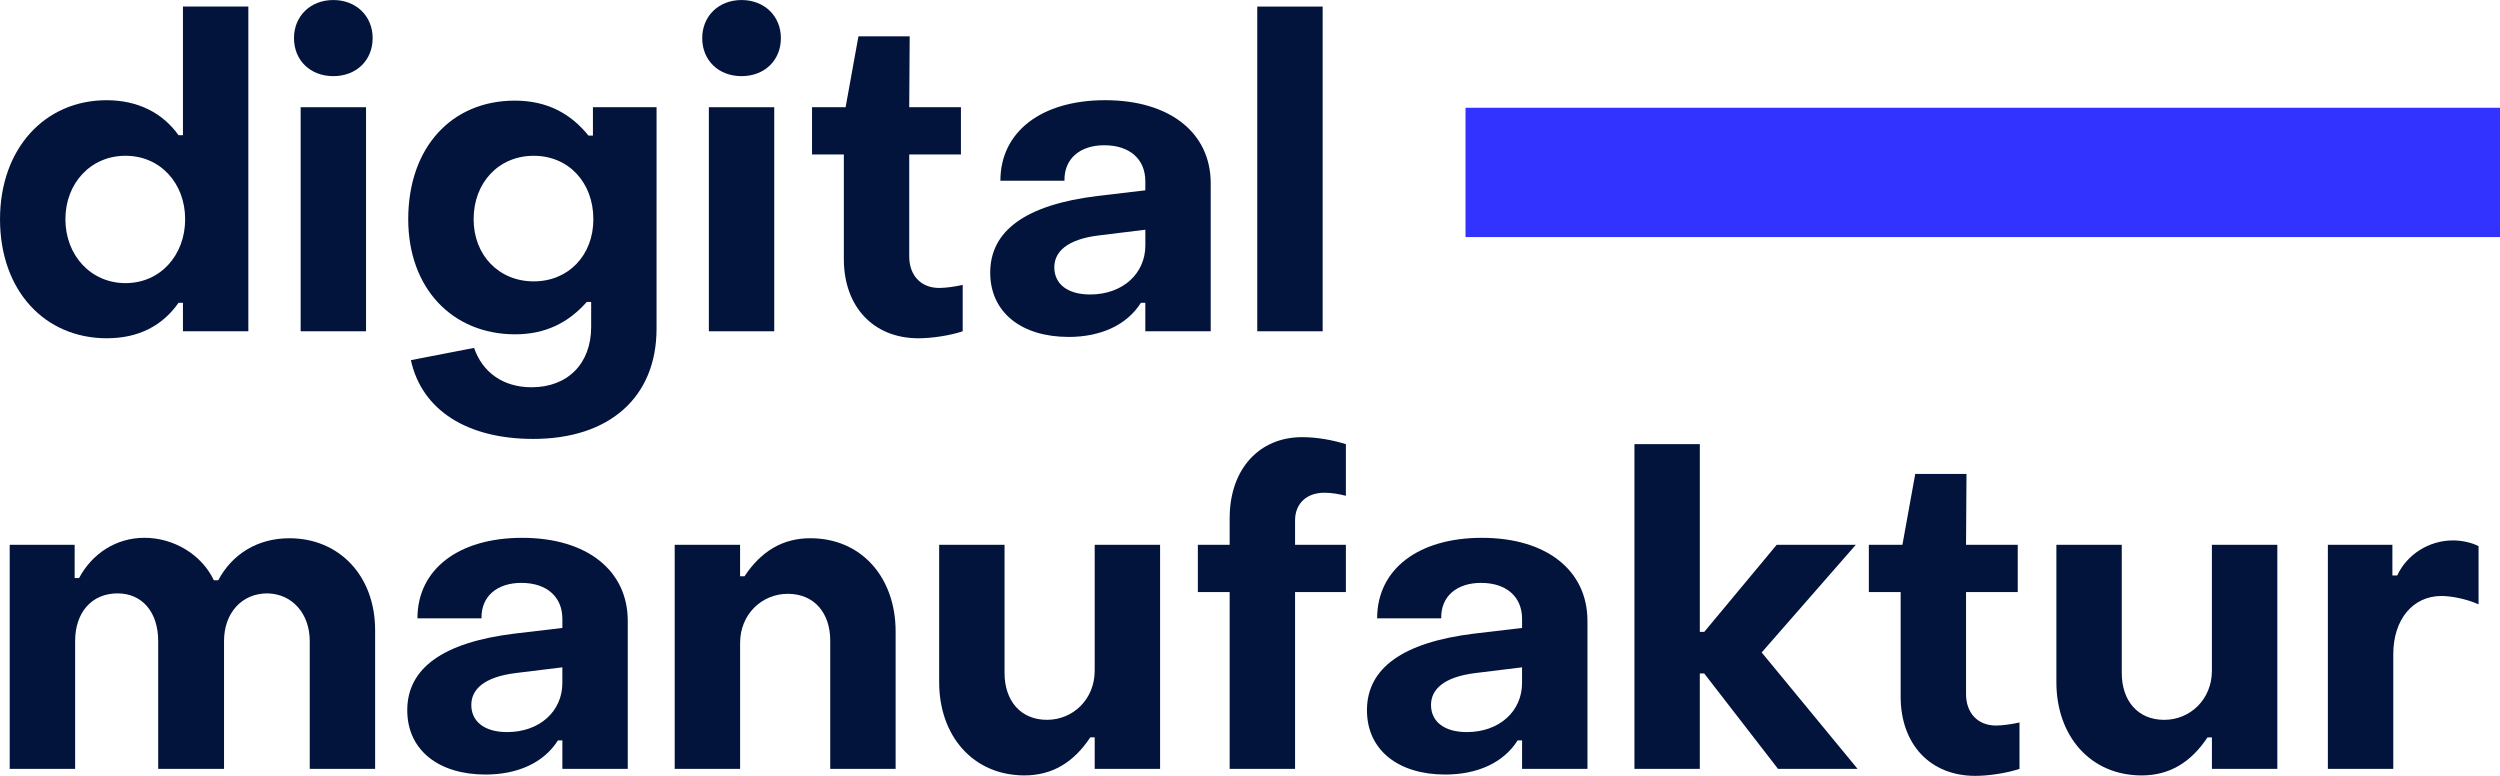 <svg fill="none" height="36" viewBox="0 0 116 36" width="116" xmlns="http://www.w3.org/2000/svg" xmlns:xlink="http://www.w3.org/1999/xlink"><clipPath id="a"><path d="m0 0h116v36h-116z"/></clipPath><g clip-path="url(#a)"><g fill="#02133c"><path d="m15.466 3.533c1.066 0 1.825-.731 1.825-1.766 0-1.015-.759-1.766-1.825-1.766-1.066 0-1.825.751-1.825 1.766 0 1.036.759 1.766 1.825 1.766z"/><path d="m16.984 4.975h-3.034v10.396h3.034z"/><path clip-rule="evenodd" d="m4.962 15.695c1.476 0 2.583-.589 3.322-1.645h.205v1.32h3.034v-15.066h-3.034v5.97h-.205c-.738-1.036-1.886-1.624-3.342-1.624-2.85 0-4.941 2.233-4.941 5.523 0 3.31 2.071 5.523 4.962 5.523zm.861-2.558c-1.599 0-2.788-1.279-2.788-2.965 0-1.665 1.169-2.944 2.788-2.944s2.768 1.279 2.768 2.944c0 1.665-1.148 2.965-2.768 2.965z" fill-rule="evenodd"/><path clip-rule="evenodd" d="m30.464 15.249c0 3.208-2.214 5.117-5.72 5.117-3.055 0-5.167-1.32-5.679-3.655l2.932-.569c.39 1.137 1.353 1.827 2.665 1.827 1.681 0 2.768-1.096 2.768-2.802v-1.157h-.205c-.841.954-1.907 1.502-3.321 1.502-2.912 0-4.962-2.132-4.962-5.34 0-3.35 2.03-5.503 4.941-5.503 1.517 0 2.604.609 3.424 1.624h.205v-1.32h2.953zm-8.488-5.076c0 1.665 1.169 2.883 2.788 2.883 1.62 0 2.768-1.218 2.768-2.883 0-1.706-1.148-2.944-2.768-2.944-1.62 0-2.788 1.239-2.788 2.944z" fill-rule="evenodd"/><path d="m34.408 3.533c1.066 0 1.825-.731 1.825-1.766 0-1.015-.759-1.766-1.825-1.766-1.066 0-1.825.751-1.825 1.766 0 1.036.759 1.766 1.825 1.766z"/><path d="m44.669 15.371c-.595.203-1.456.325-2.05.325-2.112 0-3.465-1.482-3.465-3.675v-4.853h-1.476v-2.193h1.558l.595-3.289h2.378l-.021 3.289h2.399v2.193h-2.399v4.731c0 .873.533 1.462 1.394 1.462.287 0 .738-.061 1.087-.142z"/><path clip-rule="evenodd" d="m49.576 15.634c1.497 0 2.706-.548 3.362-1.584h.205v1.32h3.034v-6.863c0-2.355-1.907-3.858-4.9-3.858-2.952 0-4.859 1.462-4.859 3.736h2.973c-.021-1.036.738-1.645 1.845-1.645 1.21 0 1.907.67 1.907 1.665v.426l-2.235.264c-3.301.406-4.962 1.604-4.962 3.553 0 1.868 1.476 2.985 3.629 2.985zm1.005-1.97c-1.046 0-1.661-.487-1.661-1.259 0-.711.574-1.3 2.071-1.482l2.153-.264v.731c0 1.3-1.046 2.274-2.563 2.274z" fill-rule="evenodd"/><path d="m61.371.305v15.066h-3.034v-15.066z"/><path d="m35.925 15.371v-10.396h-3.034v10.396z"/><path d="m3.486 35.675v-5.929c0-1.34.779-2.213 1.968-2.213 1.148 0 1.886.873 1.886 2.213v5.929h3.055v-5.929c0-1.3.82-2.213 2.009-2.213 1.169.02 1.968.954 1.968 2.213v5.929h3.034v-6.436c0-2.518-1.661-4.264-3.978-4.264-1.497 0-2.665.751-3.301 1.949h-.205c-.554-1.178-1.845-1.97-3.219-1.97-1.333 0-2.44.751-3.034 1.868h-.205v-1.543h-3.014v10.396z"/><path clip-rule="evenodd" d="m25.888 34.355c-.656 1.036-1.866 1.584-3.362 1.584-2.153 0-3.629-1.117-3.629-2.985 0-1.949 1.661-3.147 4.962-3.553l2.235-.264v-.426c0-.995-.697-1.665-1.907-1.665-1.107 0-1.866.609-1.845 1.645h-2.973c0-2.274 1.907-3.736 4.859-3.736 2.993 0 4.9 1.503 4.9 3.858v6.863h-3.034v-1.32zm-4.019-1.645c0 .771.615 1.259 1.661 1.259 1.517 0 2.563-.975 2.563-2.274v-.731l-2.153.264c-1.497.183-2.071.772-2.071 1.482z" fill-rule="evenodd"/><path d="m34.341 35.675v-5.848c0-1.32 1.005-2.274 2.214-2.274 1.23 0 1.968.893 1.968 2.173v5.949h3.034v-6.376c0-2.498-1.579-4.325-3.957-4.325-1.271 0-2.276.589-3.055 1.766h-.205v-1.462h-3.034v10.396z"/><path d="m50.794 31.127v-5.848h3.034v10.396h-3.034v-1.462h-.205c-.779 1.178-1.784 1.766-3.055 1.766-2.378 0-3.957-1.827-3.957-4.325v-6.376h3.034v5.949c0 1.279.738 2.173 1.968 2.173 1.21 0 2.214-.954 2.214-2.274z"/><path d="m60.091 35.675v-8.203h2.358v-2.193h-2.358v-1.137c0-.771.533-1.279 1.353-1.279.349 0 .697.061 1.005.142v-2.396c-.595-.183-1.312-.325-2.03-.325-2.009 0-3.363 1.502-3.363 3.756v1.239h-1.476v2.193h1.476v8.203z"/><path clip-rule="evenodd" d="m70.418 34.355c-.656 1.036-1.866 1.584-3.362 1.584-2.153 0-3.629-1.117-3.629-2.985 0-1.949 1.661-3.147 4.962-3.553l2.235-.264v-.426c0-.995-.697-1.665-1.907-1.665-1.107 0-1.866.609-1.845 1.645h-2.973c0-2.274 1.907-3.736 4.859-3.736 2.993 0 4.9 1.503 4.9 3.858v6.863h-3.034v-1.32zm-4.019-1.645c0 .771.615 1.259 1.661 1.259 1.517 0 2.563-.975 2.563-2.274v-.731l-2.153.264c-1.497.183-2.071.772-2.071 1.482z" fill-rule="evenodd"/><path d="m78.871 35.675v-4.426h.205l3.424 4.426h3.691l-4.449-5.401 4.367-4.995h-3.67l-3.362 4.041h-.205v-8.711h-3.034v15.066z"/><path d="m93.705 35.675c-.595.203-1.456.325-2.05.325-2.112 0-3.465-1.482-3.465-3.675v-4.853h-1.476v-2.193h1.558l.595-3.289h2.378l-.021 3.289h2.399v2.193h-2.399v4.731c0 .873.533 1.462 1.394 1.462.287 0 .738-.061 1.087-.142z"/><path d="m102.632 25.279v5.848c0 1.32-1.005 2.274-2.214 2.274-1.23 0-1.968-.893-1.968-2.173v-5.949h-3.034v6.376c0 2.498 1.579 4.325 3.957 4.325 1.271 0 2.276-.589 3.055-1.766h.205v1.462h3.035v-10.396z"/><path d="m111.048 30.355v5.32h-3.035v-10.396h2.994v1.421h.225c.451-.975 1.476-1.625 2.583-1.625.431 0 .862.102 1.19.264v2.701c-.595-.264-1.292-.386-1.723-.386-1.332 0-2.234 1.097-2.234 2.7z"/></g><path d="m116 5v6h-48v-6z" fill="#33f"/></g></svg>